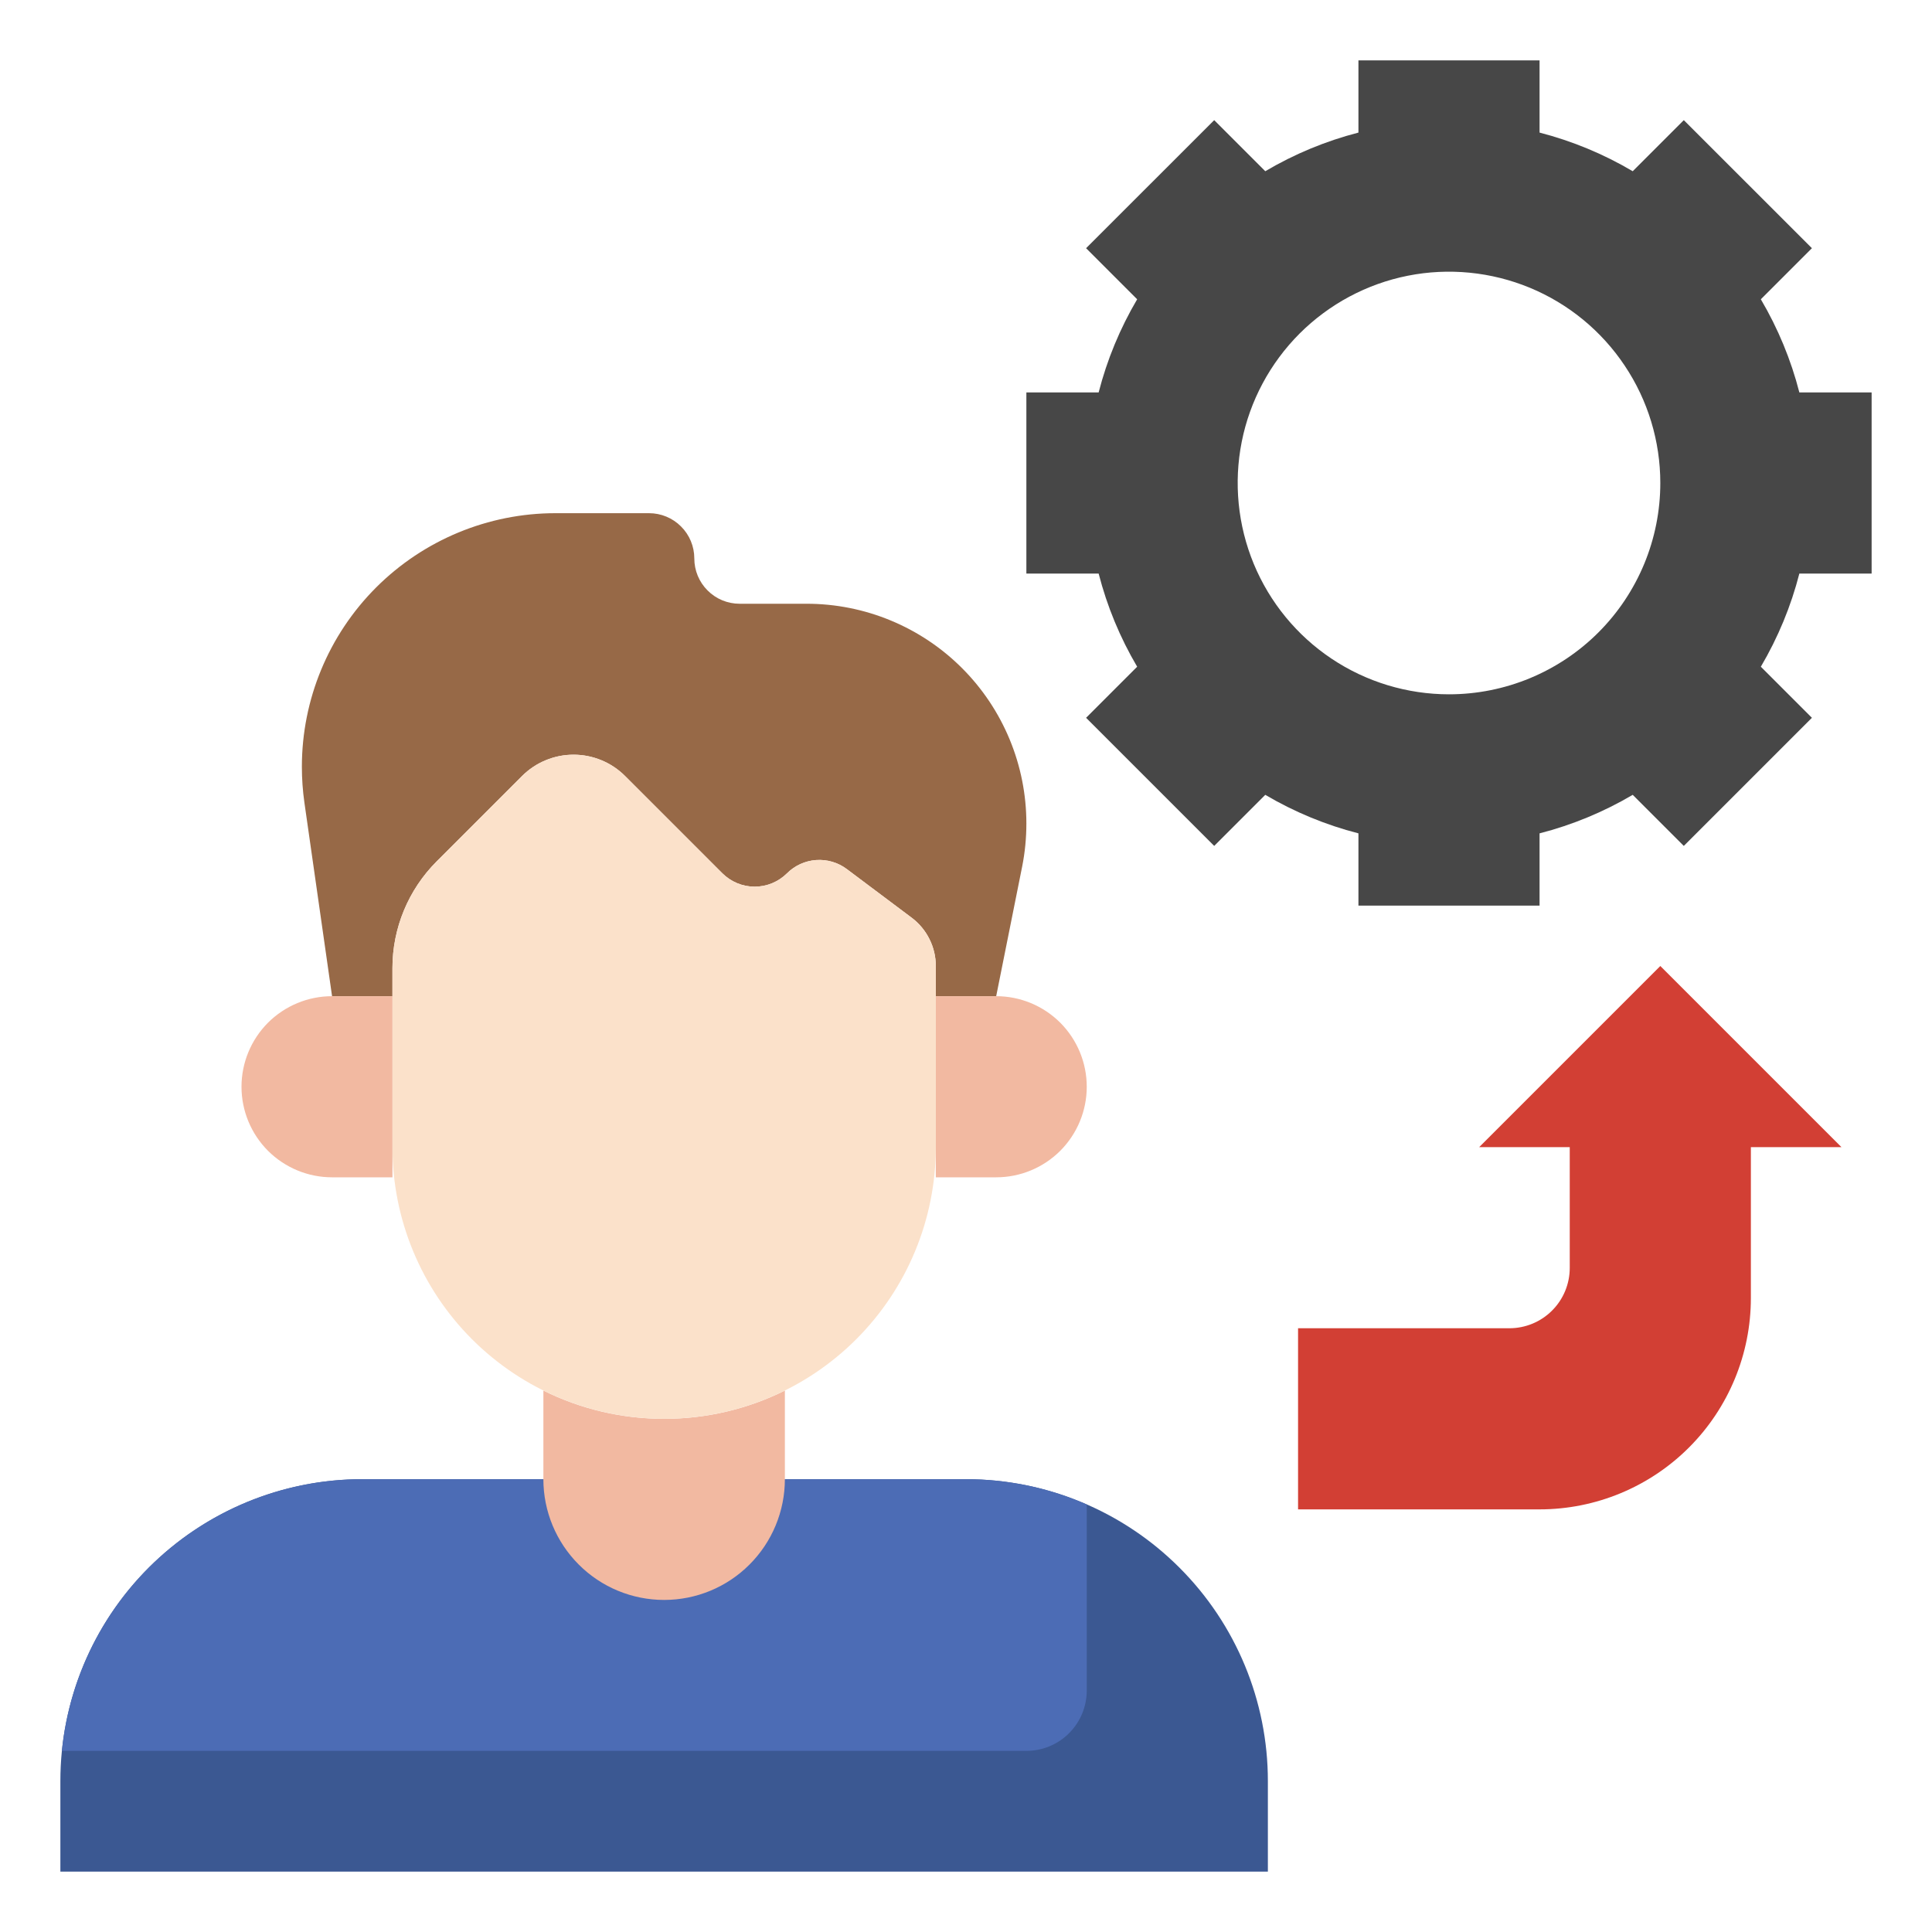 <svg width="32" height="32" viewBox="0 0 32 32" fill="none" xmlns="http://www.w3.org/2000/svg">
<path d="M6 24.5H16C17.326 24.5 18.598 25.027 19.535 25.965C20.473 26.902 21 28.174 21 29.5V31H1V29.5C1 28.174 1.527 26.902 2.464 25.965C3.402 25.027 4.674 24.5 6 24.5Z" fill="#3B5892"/>
<path d="M18 28V24.919C17.37 24.642 16.689 24.5 16 24.5H6C4.761 24.5 3.566 24.96 2.646 25.792C1.727 26.623 1.149 27.767 1.025 29H17C17.266 29 17.52 28.895 17.707 28.707C17.895 28.52 18 28.265 18 28Z" fill="#4C6CB5"/>
<path d="M13 23.032C12.379 23.341 11.694 23.501 11 23.5C10.306 23.501 9.621 23.341 9 23.032V24.5C9 25.031 9.211 25.539 9.586 25.914C9.961 26.29 10.47 26.5 11 26.5C11.53 26.5 12.039 26.29 12.414 25.914C12.789 25.539 13 25.031 13 24.5V23.032Z" fill="#F2B9A1"/>
<path d="M15.5 16.5H16.5L16.93 14.354C16.977 14.118 17 13.879 17 13.639C17 13.162 16.906 12.688 16.723 12.247C16.54 11.805 16.272 11.404 15.934 11.066C15.596 10.728 15.195 10.46 14.753 10.277C14.312 10.094 13.838 10 13.361 10H12.25C12.051 10 11.86 9.921 11.72 9.78C11.579 9.64 11.5 9.449 11.5 9.25C11.5 9.051 11.421 8.86 11.28 8.72C11.14 8.579 10.949 8.5 10.75 8.5H9.2C8.086 8.5 7.018 8.943 6.23 9.73C5.442 10.518 5 11.586 5 12.7C5 12.899 5.014 13.097 5.042 13.294L5.5 16.5H6.5V16.035C6.5 15.373 6.763 14.737 7.232 14.268L8.646 12.854C8.759 12.741 8.892 12.652 9.038 12.592C9.185 12.531 9.341 12.5 9.5 12.5C9.659 12.5 9.815 12.531 9.962 12.592C10.108 12.652 10.241 12.741 10.354 12.854L11.964 14.464C12.107 14.606 12.299 14.686 12.5 14.686C12.701 14.686 12.893 14.606 13.036 14.464C13.164 14.336 13.335 14.258 13.517 14.245C13.699 14.232 13.88 14.285 14.025 14.394L15.1 15.2C15.224 15.293 15.325 15.414 15.394 15.553C15.464 15.692 15.5 15.845 15.5 16V16.5Z" fill="#976947"/>
<path d="M15.5 16V19C15.5 20.194 15.026 21.338 14.182 22.182C13.338 23.026 12.194 23.5 11 23.5C9.807 23.5 8.662 23.026 7.818 22.182C6.974 21.338 6.5 20.194 6.5 19V16.035C6.5 15.373 6.763 14.737 7.232 14.268L8.646 12.854C8.759 12.741 8.892 12.652 9.038 12.592C9.185 12.531 9.341 12.5 9.5 12.5C9.659 12.5 9.815 12.531 9.962 12.592C10.108 12.652 10.241 12.741 10.354 12.854L11.964 14.464C12.107 14.606 12.299 14.686 12.5 14.686C12.701 14.686 12.893 14.606 13.036 14.464C13.164 14.336 13.335 14.258 13.517 14.245C13.699 14.232 13.88 14.285 14.025 14.394L15.1 15.2C15.224 15.293 15.325 15.414 15.394 15.553C15.464 15.692 15.5 15.845 15.5 16Z" fill="#FBE1CA"/>
<path d="M6.5 16.5H5.5C5.102 16.5 4.721 16.658 4.439 16.939C4.158 17.221 4 17.602 4 18C4 18.398 4.158 18.779 4.439 19.061C4.721 19.342 5.102 19.5 5.5 19.5H6.5" fill="#F2B9A1"/>
<path d="M15.5 16.5H16.5C16.898 16.5 17.279 16.658 17.561 16.939C17.842 17.221 18 17.602 18 18C18 18.398 17.842 18.779 17.561 19.061C17.279 19.342 16.898 19.5 16.5 19.5H15.5" fill="#F2B9A1"/>
<path d="M31 9.5V6.5H29.803C29.664 5.958 29.449 5.439 29.165 4.957L30.011 4.111L27.889 1.99L27.043 2.836C26.561 2.551 26.042 2.336 25.5 2.196V1H22.5V2.196C21.958 2.336 21.439 2.551 20.957 2.836L20.111 1.99L17.989 4.111L18.835 4.957C18.551 5.439 18.336 5.958 18.197 6.5H17V9.5H18.197C18.336 10.042 18.551 10.561 18.835 11.043L17.989 11.889L20.111 14.011L20.957 13.165C21.439 13.449 21.958 13.664 22.5 13.803V15H25.5V13.803C26.042 13.664 26.561 13.449 27.043 13.165L27.889 14.011L30.011 11.889L29.165 11.043C29.449 10.561 29.664 10.042 29.803 9.5H31ZM24 11.5C23.308 11.5 22.631 11.295 22.055 10.91C21.48 10.526 21.031 9.979 20.766 9.339C20.502 8.7 20.432 7.996 20.567 7.317C20.702 6.638 21.036 6.015 21.525 5.525C22.015 5.036 22.638 4.702 23.317 4.567C23.996 4.432 24.7 4.502 25.339 4.766C25.979 5.031 26.526 5.48 26.91 6.056C27.295 6.631 27.5 7.308 27.5 8C27.5 8.928 27.131 9.819 26.475 10.475C25.819 11.131 24.928 11.5 24 11.5Z" fill="#474747"/>
<path d="M24.5 19L27.5 16L30.5 19H29V21.5C29 22.428 28.631 23.319 27.975 23.975C27.319 24.631 26.428 25 25.5 25H21.5V22H25C25.265 22 25.52 21.895 25.707 21.707C25.895 21.52 26 21.265 26 21V19H24.5Z" fill="#D23F34"/>
</svg>
